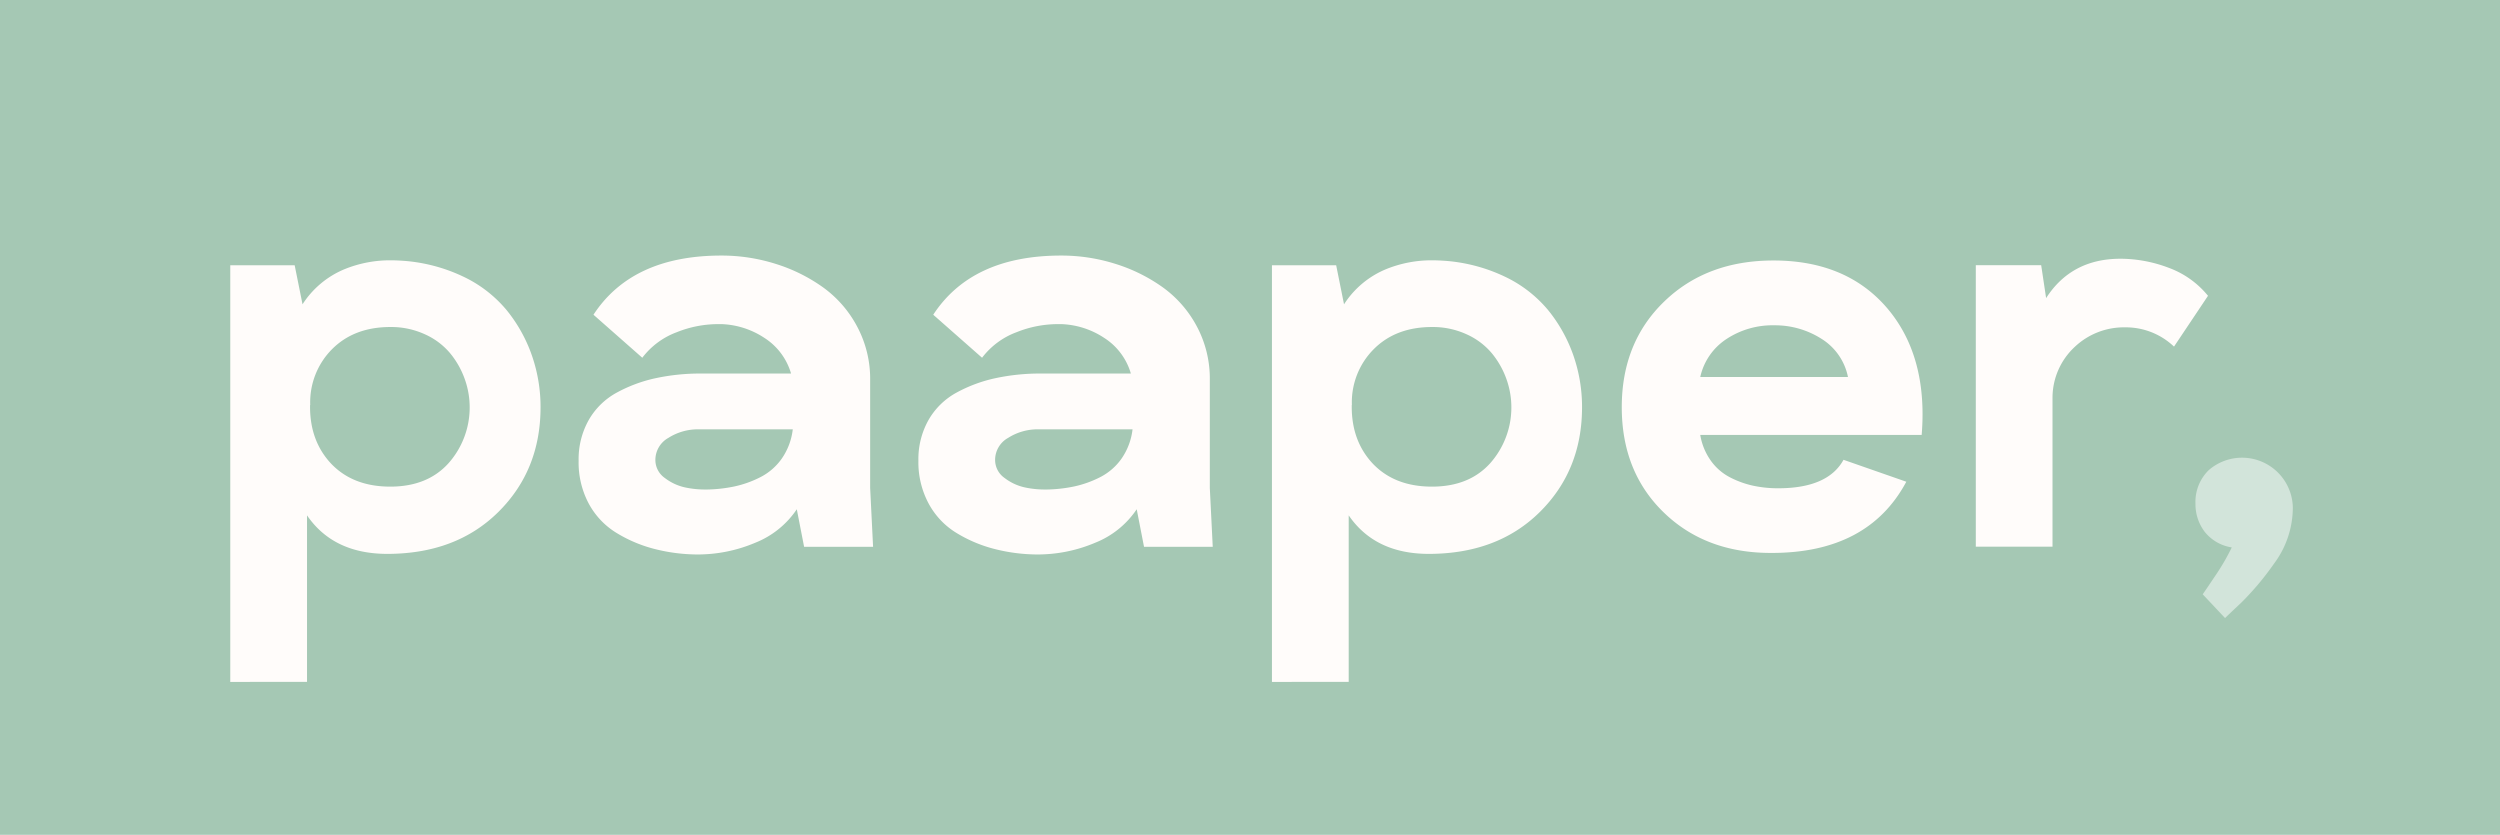 <svg id="Calque_1" data-name="Calque 1" xmlns="http://www.w3.org/2000/svg" viewBox="0 0 683.99 228.4"><defs><style>.cls-1{fill:#a5c8b4;}.cls-2{fill:#fffcfa;}.cls-3{opacity:0.5;}.cls-4{fill:#fff;}</style></defs><title>paaper</title><rect class="cls-1" x="-26.45" y="-6.72" width="736.89" height="243.88"/><path class="cls-2" d="M63,186.57v-114H80.62l2.15,10.69a25,25,0,0,1,11.61-9.66,33,33,0,0,1,12.48-2.38q1.27,0,2.61.08a45.7,45.7,0,0,1,17.11,4.3,34.7,34.7,0,0,1,12.08,9.31,41,41,0,0,1,6.89,12.42,42.85,42.85,0,0,1,2.34,14.09q0,17.24-11.57,28.68t-30.42,11.44Q91.2,151.51,84,141v45.55Zm21.83-75.74v.48q0,9.36,5.73,15.51,6,6.32,16.22,6.32t16-6.48a23,23,0,0,0,4.33-23.07,23.44,23.44,0,0,0-4-7,19.3,19.3,0,0,0-6.84-5.12,22.19,22.19,0,0,0-9.46-2q-9.86,0-15.9,6A20.6,20.6,0,0,0,84.88,110.83Z"/><path class="cls-2" d="M348,186.57v-114h17.57l2.15,10.69a25,25,0,0,1,11.61-9.66,33,33,0,0,1,12.48-2.38q1.27,0,2.61.08a45.7,45.7,0,0,1,17.11,4.3,34.7,34.7,0,0,1,12.08,9.31,41,41,0,0,1,6.89,12.42,42.85,42.85,0,0,1,2.34,14.09q0,17.24-11.57,28.68t-30.42,11.44Q376.2,151.51,369,141v45.55Zm21.83-75.74v.48q0,9.36,5.73,15.51,6,6.32,16.22,6.32t16-6.48a23,23,0,0,0,4.33-23.07,23.44,23.44,0,0,0-4-7,19.3,19.3,0,0,0-6.84-5.12,22.19,22.19,0,0,0-9.46-2q-9.86,0-15.9,6A20.6,20.6,0,0,0,369.87,110.83Z"/><path class="cls-2" d="M158.31,126.06a21.82,21.82,0,0,1,2.78-11.17,19.63,19.63,0,0,1,7.63-7.46,39.64,39.64,0,0,1,10.62-3.95,57.92,57.92,0,0,1,12.52-1.28h24.57a17.27,17.27,0,0,0-7.32-9.77,22.69,22.69,0,0,0-11.61-3.75H196.4a30.29,30.29,0,0,0-11.21,2.2,21,21,0,0,0-9.46,7L162.37,86.11q10.58-16.18,35-16.19a49.08,49.08,0,0,1,14.83,2.27,45.51,45.51,0,0,1,13,6.44,31.23,31.23,0,0,1,9.34,10.77A30.31,30.31,0,0,1,238.07,104v29.5l.8,16.1H220l-2-10.27a24.63,24.63,0,0,1-11.41,9.18,40.35,40.35,0,0,1-15.94,3.19,48,48,0,0,1-11.89-1.59,37.78,37.78,0,0,1-10.3-4.44,21.13,21.13,0,0,1-7.44-8A23.88,23.88,0,0,1,158.31,126.06Zm23.62,4.74a13.91,13.91,0,0,0,5.57,2.57,26.08,26.08,0,0,0,5.33.56h.64a39.73,39.73,0,0,0,7.47-.84,29.13,29.13,0,0,0,7.08-2.53,16.09,16.09,0,0,0,5.88-5.1,17.58,17.58,0,0,0,3-8H191.16a15.08,15.08,0,0,0-8.27,2.33,6.9,6.9,0,0,0-3.58,6.1A6,6,0,0,0,181.93,130.8Z"/><path class="cls-2" d="M251.27,126.06a21.82,21.82,0,0,1,2.78-11.17,19.63,19.63,0,0,1,7.63-7.46,39.64,39.64,0,0,1,10.62-3.95,57.92,57.92,0,0,1,12.52-1.28H309.4a17.27,17.27,0,0,0-7.32-9.77,22.69,22.69,0,0,0-11.61-3.75h-1.11a30.29,30.29,0,0,0-11.21,2.2,21,21,0,0,0-9.46,7L255.33,86.11q10.58-16.18,35-16.19a49.08,49.08,0,0,1,14.83,2.27,45.51,45.51,0,0,1,13,6.44,31.23,31.23,0,0,1,9.34,10.77A30.31,30.31,0,0,1,331,104v29.5l.8,16.1H313l-2-10.27a24.63,24.63,0,0,1-11.41,9.18,40.35,40.35,0,0,1-15.94,3.19,48,48,0,0,1-11.89-1.59,37.78,37.78,0,0,1-10.3-4.44,21.13,21.13,0,0,1-7.44-8A23.88,23.88,0,0,1,251.27,126.06Zm23.62,4.74a13.91,13.91,0,0,0,5.57,2.57,26.08,26.08,0,0,0,5.33.56h.64a39.73,39.73,0,0,0,7.47-.84,29.13,29.13,0,0,0,7.08-2.53,16.09,16.09,0,0,0,5.88-5.1,17.58,17.58,0,0,0,3-8H284.11a15.08,15.08,0,0,0-8.27,2.33,6.9,6.9,0,0,0-3.58,6.1A6,6,0,0,0,274.89,130.8Z"/><path class="cls-2" d="M455.2,140.21q-11.49-11.13-11.49-28.81T455.32,82.5q11.61-11.23,29.9-11.23,20,0,31.17,13.12Q526,95.76,526,113.34q0,2.78-.24,5.65H465.18a16.88,16.88,0,0,0,2.86,7,14.76,14.76,0,0,0,5.21,4.57,25.52,25.52,0,0,0,6.32,2.31,32.2,32.2,0,0,0,6.92.72q13.6,0,17.89-7.79l17.18,6q-10.42,19.48-36.82,19.48Q466.69,151.35,455.2,140.21Zm10-37.06h40.4a16,16,0,0,0-7.32-10.5A23.68,23.68,0,0,0,485.38,89a22.9,22.9,0,0,0-13,3.74A16.72,16.72,0,0,0,465.18,103.16Z"/><path class="cls-2" d="M540.57,149.56v-77h17.89l1.35,9q6.92-10.77,20.36-10.77a37.37,37.37,0,0,1,13.08,2.44,24.93,24.93,0,0,1,10.85,7.7l-9.3,13.9a19.11,19.11,0,0,0-13.36-5.27,19.58,19.58,0,0,0-13.8,5.35,19,19,0,0,0-6.08,13.81v40.84Z"/><g class="cls-3"><path class="cls-4" d="M602.65,162.6q.83-1.17,3.56-5.25a60.18,60.18,0,0,0,4.39-7.58,11.76,11.76,0,0,1-7.45-4.33,12.48,12.48,0,0,1-2.48-7.66,12.13,12.13,0,0,1,3.64-9.16,13.9,13.9,0,0,1,23,10.16,25.71,25.71,0,0,1-5.13,15.41,77.76,77.76,0,0,1-8.94,10.66q-3.81,3.58-4.47,4.25Z"/></g></svg>